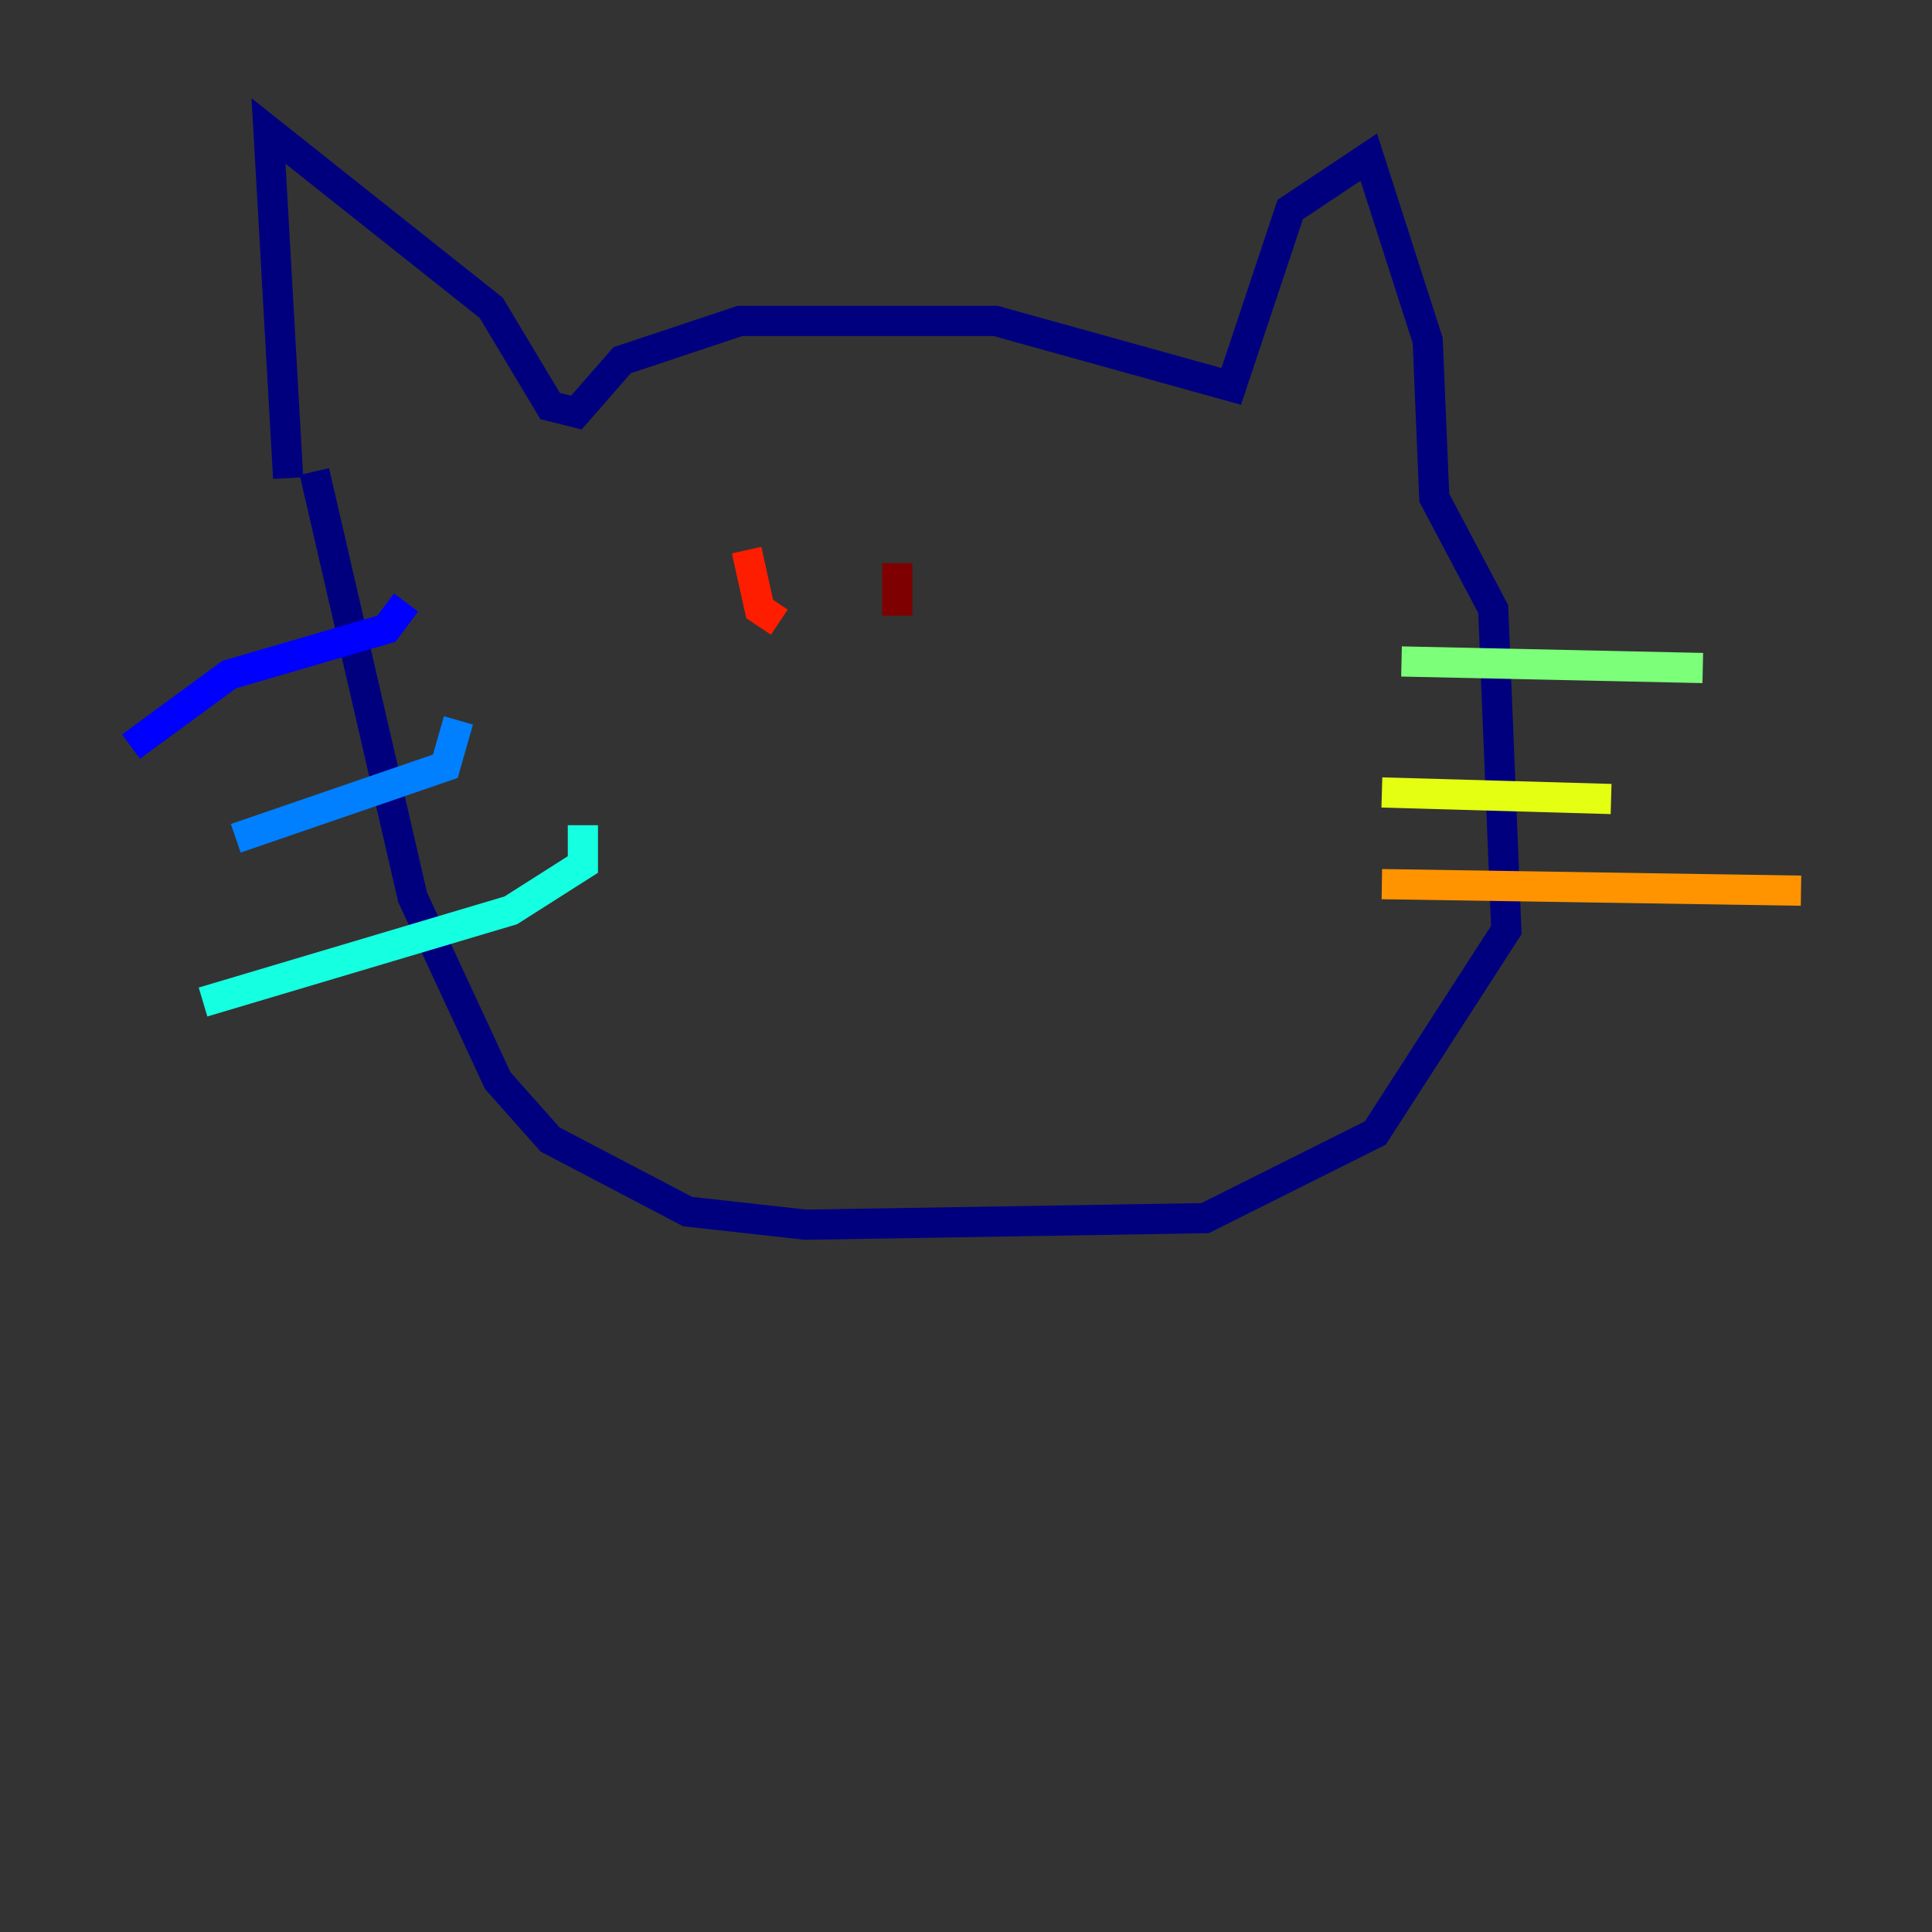 <?xml version="1.0" encoding="utf-8" ?>
<svg baseProfile="tiny" height="128" version="1.2" viewBox="0,0,128,128" width="128" xmlns="http://www.w3.org/2000/svg" xmlns:ev="http://www.w3.org/2001/xml-events" xmlns:xlink="http://www.w3.org/1999/xlink"><rect x="0" y="0" width="128" height="128" fill="#333333" stroke="none"/><defs /><polyline fill="none" points="19.091,31.675 17.79,8.678 32.542,20.393 36.447,26.902 38.183,27.336 41.22,23.864 49.031,21.261 65.953,21.261 81.573,25.6 85.478,13.885 90.685,10.414 94.59,22.563 95.024,32.976 98.929,40.352 99.797,61.614 91.119,75.064 79.837,80.705 53.37,81.139 45.559,80.271 36.447,75.498 32.976,71.593 27.336,59.444 20.827,31.241" stroke="#00007f" stroke-width="2" /><polyline fill="none" points="26.902,39.919 25.6,41.654 15.186,44.691 8.678,49.464" stroke="#0000ff" stroke-width="2" /><polyline fill="none" points="30.373,47.729 29.505,50.766 15.62,55.539" stroke="#0080ff" stroke-width="2" /><polyline fill="none" points="38.617,54.671 38.617,57.275 33.844,60.312 13.451,66.386" stroke="#15ffe1" stroke-width="2" /><polyline fill="none" points="92.854,43.824 112.814,44.258" stroke="#7cff79" stroke-width="2" /><polyline fill="none" points="91.552,52.502 106.739,52.936" stroke="#e4ff12" stroke-width="2" /><polyline fill="none" points="91.552,58.576 119.322,59.01" stroke="#ff9400" stroke-width="2" /><polyline fill="none" points="49.464,36.447 50.332,40.352 51.634,41.22" stroke="#ff1d00" stroke-width="2" /><polyline fill="none" points="59.444,37.315 59.444,40.786" stroke="#7f0000" stroke-width="2" /></svg>